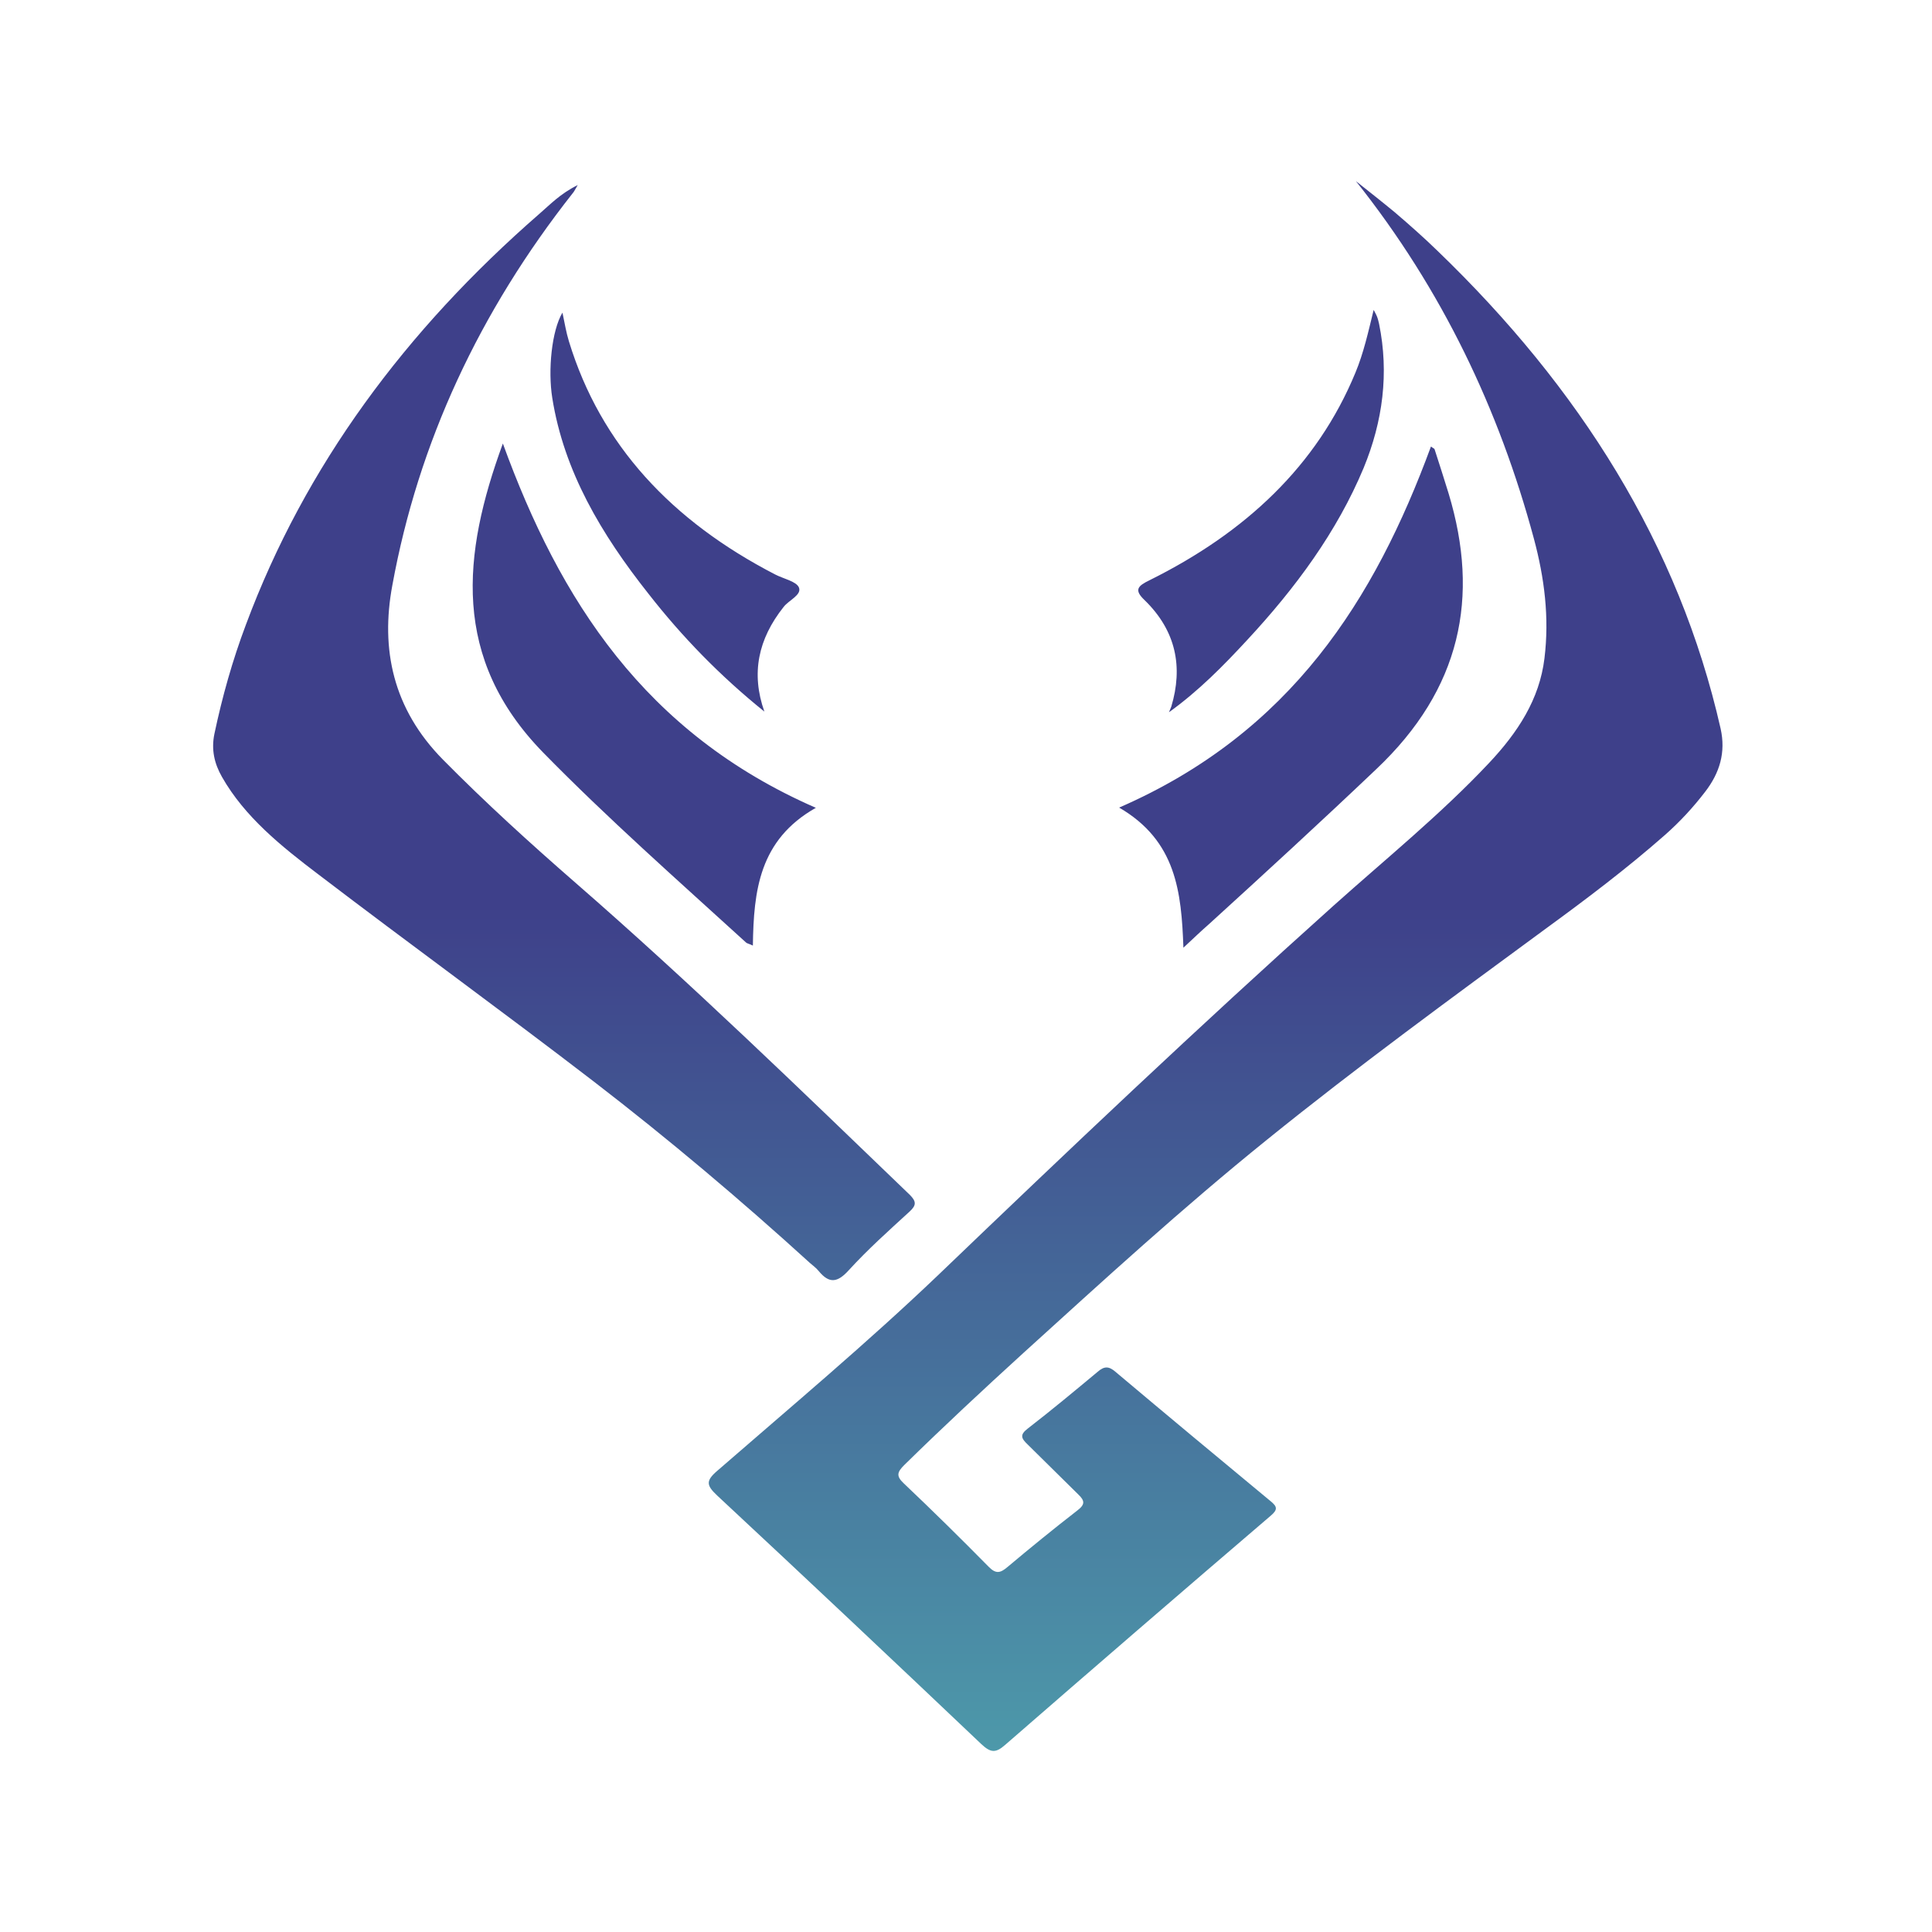 <?xml version="1.0" encoding="UTF-8" standalone="no"?>
<svg
   id="svg12"
   width="32"
   height="32"
   version="1.1"
   sodipodi:docname="start.svg"
   inkscape:version="1.1.1 (3bf5ae0d25, 2021-09-20)"
   xmlns:inkscape="http://www.inkscape.org/namespaces/inkscape"
   xmlns:sodipodi="http://sodipodi.sourceforge.net/DTD/sodipodi-0.dtd"
   xmlns:xlink="http://www.w3.org/1999/xlink"
   xmlns="http://www.w3.org/2000/svg"
   xmlns:svg="http://www.w3.org/2000/svg"
   xmlns:rdf="http://www.w3.org/1999/02/22-rdf-syntax-ns#"
   xmlns:cc="http://creativecommons.org/ns#"
   xmlns:dc="http://purl.org/dc/elements/1.1/">
  <defs
     id="defs17">
    <linearGradient
       inkscape:collect="always"
       id="linearGradient841">
      <stop
         style="stop-color:#3e408a;stop-opacity:1"
         offset="0"
         id="stop837" />
      <stop
         style="stop-color:#4e9fac;stop-opacity:1"
         offset="1"
         id="stop839" />
    </linearGradient>
    <linearGradient
       inkscape:collect="always"
       xlink:href="#linearGradient841"
       id="linearGradient843"
       x1="16"
       y1="15"
       x2="16"
       y2="30"
       gradientUnits="userSpaceOnUse"
       gradientTransform="matrix(1.119,0,0,1,-2.063,0)" />
    <linearGradient
       inkscape:collect="always"
       xlink:href="#linearGradient841"
       id="linearGradient851"
       x1="502.824"
       y1="451.469"
       x2="502.824"
       y2="986.302"
       gradientUnits="userSpaceOnUse"
       gradientTransform="matrix(1.099,0,0,1,-46.328,0)" />
  </defs>
  <sodipodi:namedview
     pagecolor="#ffffff"
     bordercolor="#666666"
     borderopacity="1"
     objecttolerance="10"
     gridtolerance="10"
     guidetolerance="10"
     inkscape:pageopacity="0"
     inkscape:pageshadow="2"
     inkscape:window-width="1920"
     inkscape:window-height="1011"
     id="namedview15"
     showgrid="false"
     inkscape:zoom="10.092342"
     inkscape:cx="3.269806"
     inkscape:cy="15.060924"
     inkscape:window-x="0"
     inkscape:window-y="0"
     inkscape:window-maximized="1"
     inkscape:current-layer="svg12"
     inkscape:document-rotation="0"
     inkscape:pagecheckerboard="0">
    <inkscape:grid
       type="xygrid"
       id="grid899"
       originx="0"
       originy="0" />
  </sodipodi:namedview>
  <g
     id="start-here-kde">
    <rect
       id="rect7"
       style="opacity:0.001"
       width="32"
       height="32"
       x="0"
       y="0" />
    <path
       d="m 22.458,3 c 1.432,1.8 2.373,3.788 2.947,5.918 0.176,0.654 0.259,1.31 0.176,1.987 -0.083,0.68 -0.442,1.227 -0.92,1.735 -0.794,0.844 -1.708,1.586 -2.575,2.362 -2.233,2.002 -4.4,4.058 -6.556,6.126 -1.17,1.117 -2.422,2.166 -3.652,3.235 -0.193,0.166 -0.176,0.241 0,0.407 1.465,1.364 2.924,2.739 4.376,4.118 0.153,0.143 0.236,0.152 0.392,0.015 1.462,-1.272 2.927,-2.537 4.4,-3.797 0.12,-0.101 0.11,-0.152 0,-0.241 -0.861,-0.713 -1.718,-1.426 -2.572,-2.145 -0.11,-0.095 -0.186,-0.092 -0.292,0 -0.382,0.318 -0.764,0.636 -1.16,0.942 -0.136,0.104 -0.106,0.163 0,0.264 l 0.834,0.823 c 0.113,0.107 0.12,0.169 -0.013,0.27 -0.395,0.306 -0.781,0.621 -1.16,0.939 -0.113,0.095 -0.186,0.116 -0.306,-0.006 -0.462,-0.469 -0.93,-0.93 -1.409,-1.384 -0.13,-0.122 -0.106,-0.187 0.01,-0.303 0.645,-0.633 1.306,-1.248 1.974,-1.857 1.319,-1.197 2.635,-2.403 4.031,-3.529 1.492,-1.206 3.047,-2.341 4.599,-3.482 0.688,-0.502 1.362,-1.01 1.997,-1.569 0.246,-0.217 0.465,-0.455 0.661,-0.71 0.246,-0.318 0.346,-0.657 0.259,-1.049 C 27.808,9.019 26.16,6.419 23.811,4.156 23.585,3.936 23.346,3.725 23.103,3.517 22.884,3.336 22.671,3.169 22.458,3 Z M 9.569,3.065 C 9.276,3.211 9.114,3.386 8.931,3.544 6.718,5.472 5.053,7.715 4.073,10.347 c -0.223,0.591 -0.392,1.194 -0.522,1.809 -0.053,0.258 -0.003,0.487 0.126,0.713 0.375,0.66 0.98,1.147 1.595,1.613 1.515,1.156 3.06,2.276 4.566,3.434 1.239,0.954 2.429,1.958 3.575,3.001 0.05,0.045 0.106,0.083 0.146,0.134 0.176,0.214 0.312,0.196 0.502,-0.015 0.312,-0.342 0.661,-0.654 1.004,-0.968 0.113,-0.104 0.116,-0.166 0.003,-0.279 C 13.251,18.041 11.443,16.285 9.529,14.619 8.775,13.962 8.037,13.291 7.339,12.584 6.505,11.74 6.302,10.748 6.498,9.696 6.93,7.328 7.941,5.16 9.489,3.196 9.506,3.178 9.516,3.154 9.569,3.065 Z M 12.47,15.662 c 0.013,-0.906 0.103,-1.75 1.043,-2.282 C 10.675,12.141 9.27,9.934 8.329,7.346 7.655,9.185 7.475,10.905 8.997,12.465 c 1.07,1.093 2.226,2.112 3.363,3.149 0.02,0.015 0.05,0.018 0.11,0.048 z m 6.068,-2.285 c 0.944,0.55 1.03,1.396 1.063,2.32 0.169,-0.157 0.292,-0.276 0.422,-0.389 0.93,-0.847 1.858,-1.699 2.771,-2.567 1.406,-1.328 1.718,-2.852 1.2,-4.566 -0.076,-0.244 -0.153,-0.49 -0.233,-0.734 -0.003,-0.012 -0.03,-0.021 -0.06,-0.045 -0.93,2.525 -2.313,4.738 -5.164,5.98 z m -5.878,-1.592 c -0.223,-0.633 -0.103,-1.2 0.319,-1.732 0.086,-0.113 0.306,-0.199 0.253,-0.324 C 13.187,9.628 12.975,9.586 12.839,9.515 11.127,8.63 9.948,7.373 9.423,5.653 9.376,5.501 9.353,5.35 9.316,5.178 9.137,5.478 9.074,6.131 9.147,6.589 9.34,7.807 9.961,8.85 10.742,9.836 c 0.552,0.707 1.183,1.358 1.917,1.949 z m 6.702,0.012 c 0.492,-0.354 0.897,-0.766 1.293,-1.194 0.804,-0.865 1.489,-1.794 1.931,-2.852 0.319,-0.775 0.422,-1.572 0.256,-2.386 -0.01,-0.045 -0.02,-0.086 -0.037,-0.128 -0.01,-0.024 -0.023,-0.048 -0.053,-0.104 -0.09,0.368 -0.166,0.713 -0.302,1.04 -0.638,1.545 -1.824,2.65 -3.409,3.437 -0.196,0.095 -0.263,0.16 -0.083,0.33 0.525,0.511 0.638,1.111 0.442,1.765 z"
       id="path8"
       style="fill:url(#linearGradient843);fill-opacity:1;stroke-width:0.031"
       inkscape:connector-curvature="0" />
  </g>
  <g
     id="22-22-start-here-kde">
    <rect
       id="rect7-6"
       style="opacity:0.001;stroke-width:0.688"
       width="22"
       height="22"
       x="-22"
       y="10" />
    <g
       id="start-here-kde-3"
       transform="matrix(0.021,0,0,0.021,-21.342,10.715)">
      <path
         d="m 715.839,62.5 c 47.387,60.6 78.502,127.5 97.523,199.2 5.827,22 8.576,44.1 5.827,66.9 -2.749,22.9 -14.623,41.3 -30.455,58.4 -26.277,28.4 -56.513,53.4 -85.209,79.5 -73.885,67.4 -145.57,136.6 -216.926,206.2 -38.701,37.6 -80.152,72.9 -120.832,108.9 -6.377,5.6 -5.827,8.1 0,13.7 48.487,45.9 96.754,92.2 144.801,138.6 5.058,4.8 7.806,5.1 12.974,0.5 48.377,-42.8 96.864,-85.4 145.57,-127.8 3.958,-3.4 3.628,-5.1 0,-8.1 -28.476,-24 -56.843,-48 -85.099,-72.2 -3.628,-3.2 -6.157,-3.1 -9.675,0 -12.644,10.7 -25.288,21.4 -38.372,31.7 -4.508,3.5 -3.518,5.5 0,8.9 l 27.597,27.7 c 3.738,3.6 3.958,5.7 -0.44,9.1 -13.084,10.3 -25.838,20.9 -38.372,31.6 -3.738,3.2 -6.157,3.9 -10.115,-0.2 -15.283,-15.8 -30.785,-31.3 -46.618,-46.6 -4.288,-4.1 -3.518,-6.3 0.33,-10.2 21.33,-21.3 43.209,-42 65.309,-62.5 43.649,-40.3 87.188,-80.9 133.366,-118.8 49.366,-40.6 100.822,-78.8 152.167,-117.2 22.759,-16.9 45.078,-34 66.078,-52.8 8.136,-7.3 15.393,-15.3 21.88,-23.9 8.136,-10.7 11.435,-22.1 8.576,-35.3 C 892.855,265.1 838.321,177.6 760.588,101.4 753.112,94 745.195,86.9 737.169,79.9 729.913,73.8 722.876,68.2 715.839,62.5 Z m -426.486,2.2 c -9.675,4.9 -15.063,10.8 -21.11,16.1 -73.225,64.9 -128.309,140.4 -160.743,229 -7.366,19.9 -12.974,40.2 -17.262,60.9 -1.759,8.7 -0.11,16.4 4.178,24 12.424,22.2 32.434,38.6 52.775,54.3 50.136,38.9 101.262,76.6 151.068,115.6 41.01,32.1 80.372,65.9 118.303,101 1.649,1.5 3.518,2.8 4.838,4.5 5.827,7.2 10.335,6.6 16.602,-0.5 10.335,-11.5 21.88,-22 33.204,-32.6 3.738,-3.5 3.848,-5.6 0.11,-9.4 -60.141,-58.8 -119.953,-117.9 -183.282,-174 -24.958,-22.1 -49.366,-44.7 -72.455,-68.5 -27.597,-28.4 -34.304,-61.8 -27.817,-97.2 14.293,-79.7 47.717,-152.7 98.953,-218.8 0.55,-0.6 0.88,-1.4 2.639,-4.4 z m 95.984,424 c 0.44,-30.5 3.408,-58.9 34.523,-76.8 -93.895,-41.7 -140.403,-116 -171.518,-203.1 -22.319,61.9 -28.256,119.8 22.099,172.3 35.403,36.8 73.665,71.1 111.267,106 0.66,0.5 1.649,0.6 3.628,1.6 z m 200.764,-76.9 c 31.225,18.5 34.084,47 35.183,78.1 5.607,-5.3 9.675,-9.3 13.963,-13.1 30.785,-28.5 61.461,-57.2 91.696,-86.4 46.508,-44.7 56.843,-96 39.691,-153.7 -2.529,-8.2 -5.058,-16.5 -7.696,-24.7 -0.11,-0.4 -0.99,-0.7 -1.979,-1.5 -30.785,85 -76.523,159.5 -170.858,201.3 z M 391.605,358.2 c -7.366,-21.3 -3.408,-40.4 10.555,-58.3 2.859,-3.8 10.115,-6.7 8.356,-10.9 -1.429,-3.4 -8.466,-4.8 -12.974,-7.2 -56.623,-29.8 -95.654,-72.1 -113.026,-130 -1.539,-5.1 -2.309,-10.2 -3.518,-16 -5.937,10.1 -8.026,32.1 -5.607,47.5 6.377,41 26.937,76.1 52.775,109.3 18.251,23.8 39.141,45.7 63.44,65.6 z m 221.764,0.4 c 16.272,-11.9 29.686,-25.8 42.77,-40.2 26.607,-29.1 49.256,-60.4 63.879,-96 10.555,-26.1 13.963,-52.9 8.466,-80.3 -0.33,-1.5 -0.66,-2.9 -1.209,-4.3 -0.33,-0.8 -0.77,-1.6 -1.759,-3.5 -2.969,12.4 -5.497,24 -10.005,35 -21.11,52 -60.361,89.2 -112.806,115.7 -6.487,3.2 -8.686,5.4 -2.749,11.1 17.372,17.2 21.11,37.4 14.623,59.4 z"
         id="path8-5"
         style="fill:url(#linearGradient851);fill-opacity:1;stroke-width:1.049"
         inkscape:connector-curvature="0" />
    </g>
  </g>
</svg>
